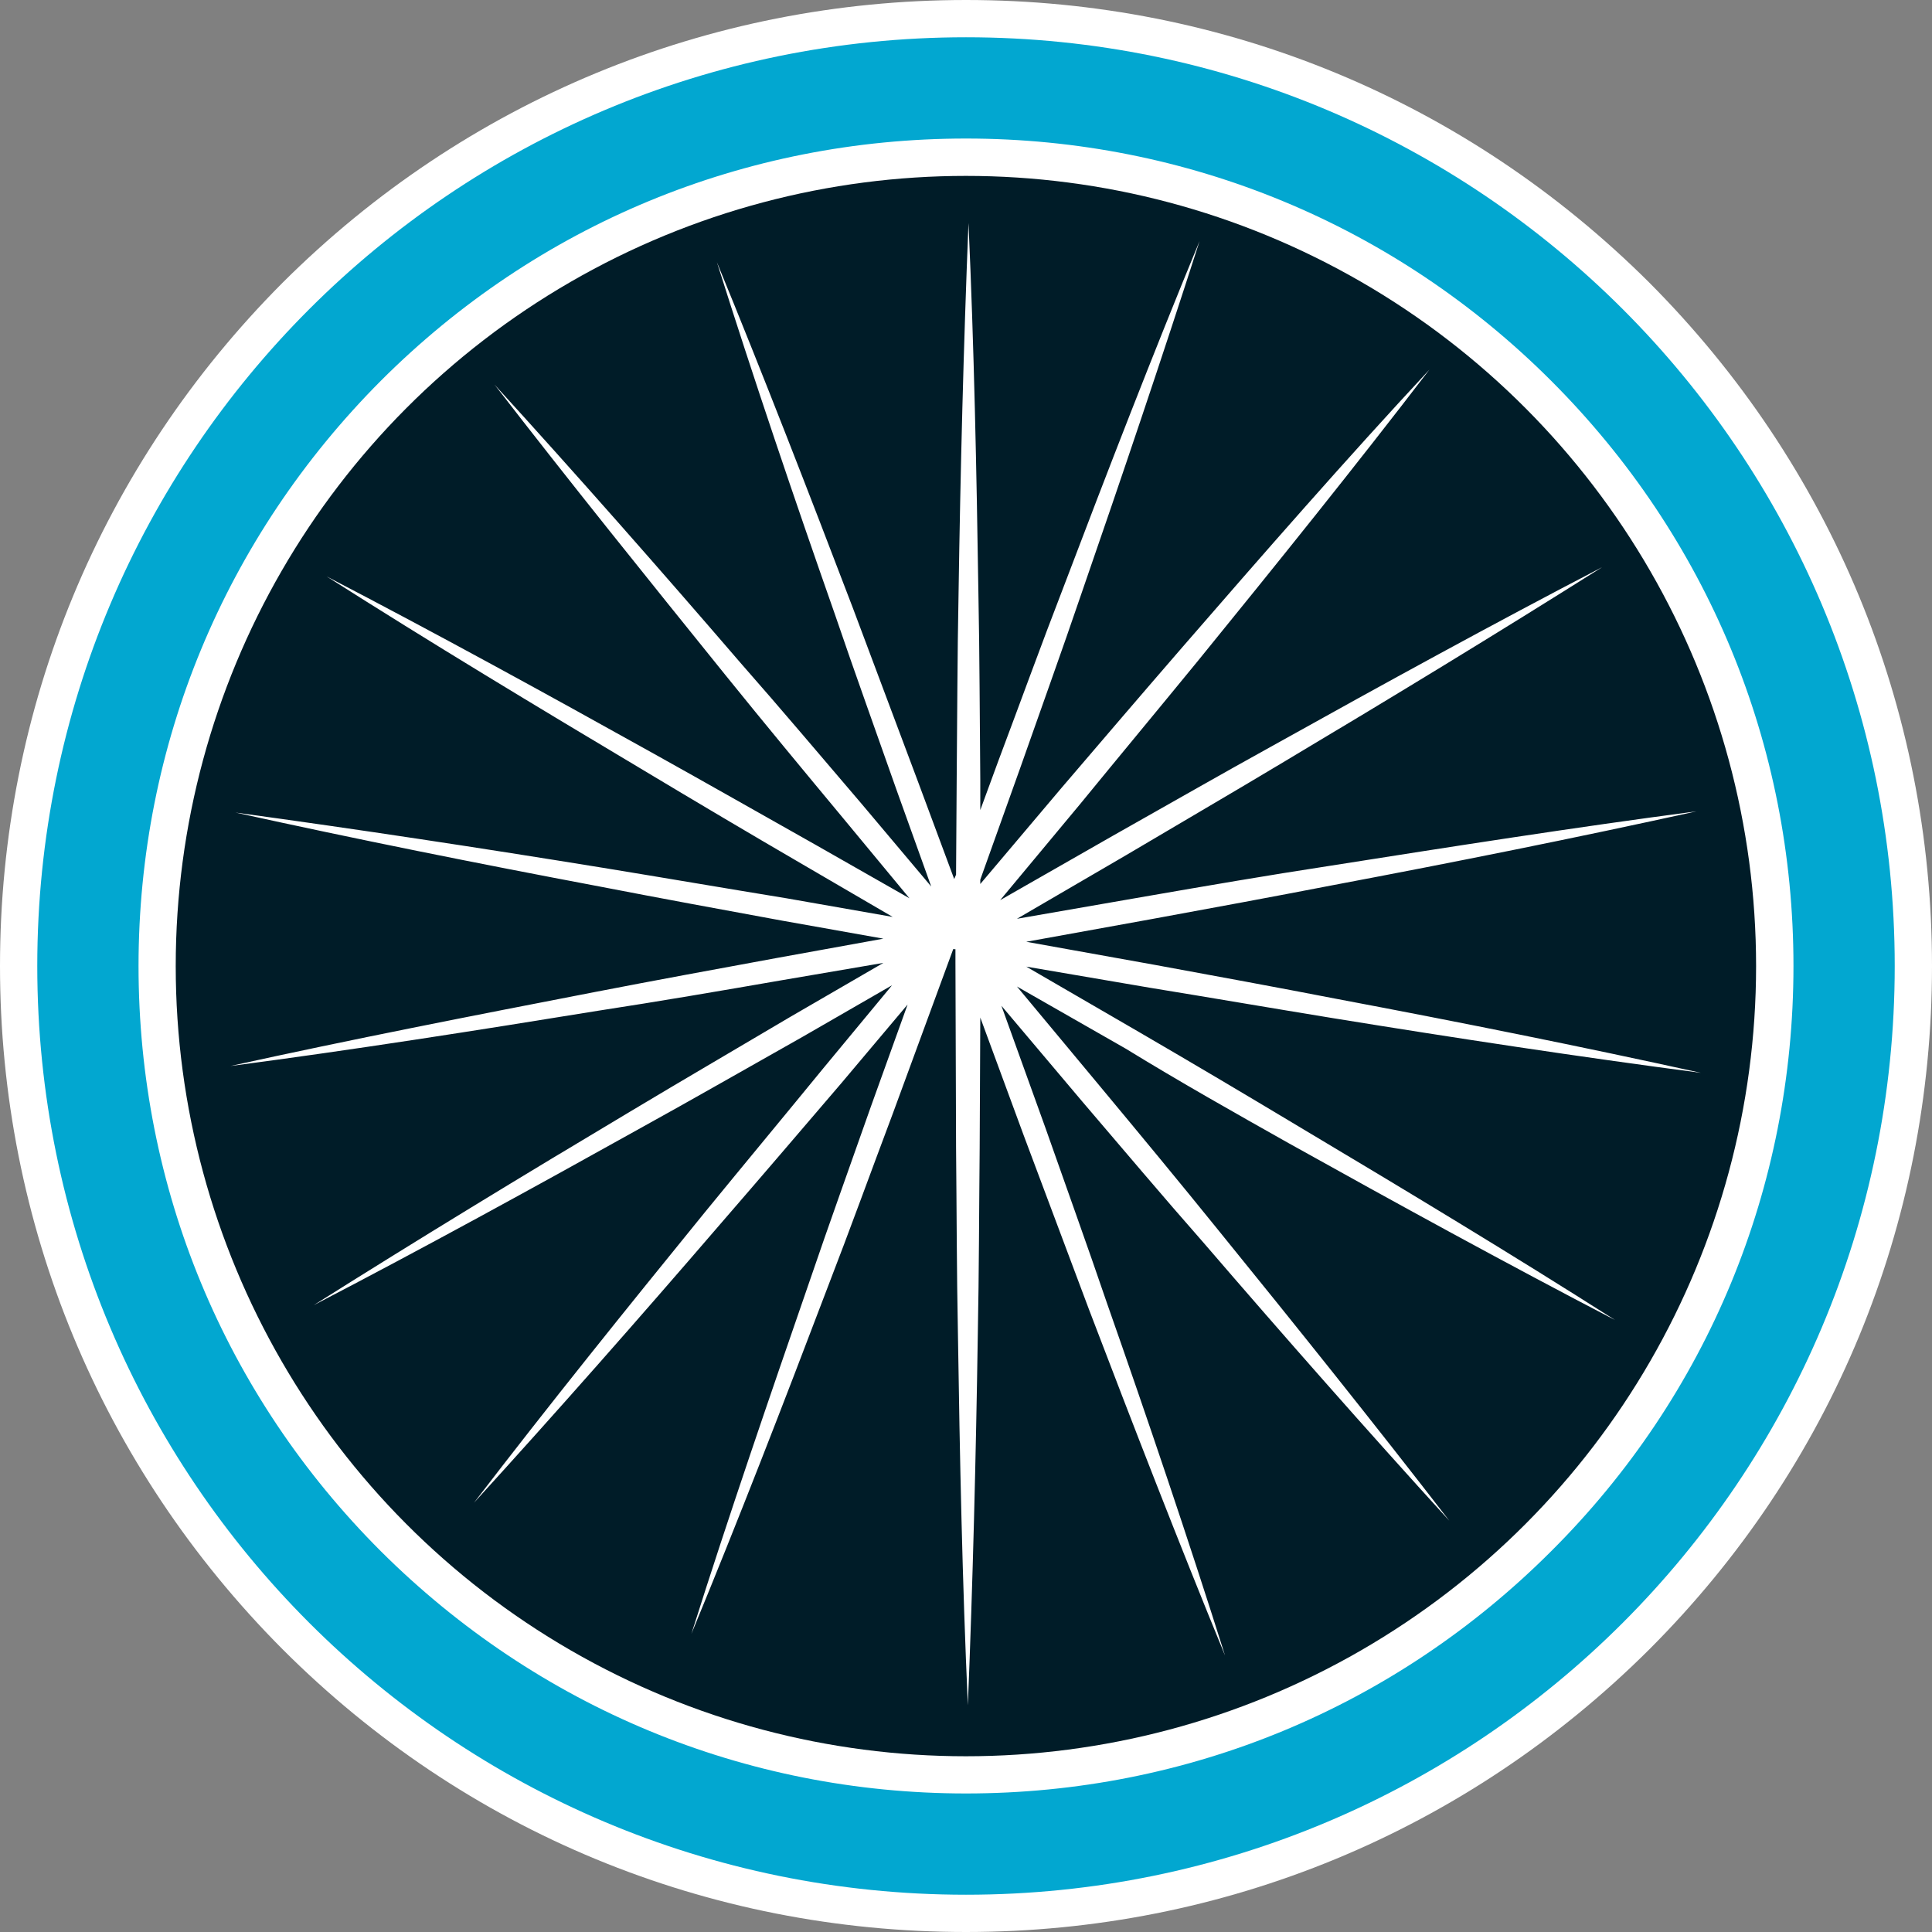 <svg version="1.1" id="图层_1" x="0px" y="0px" width="311px" height="311px" viewBox="0 0 311 311" enable-background="new 0 0 311 311" xml:space="preserve" xmlns="http://www.w3.org/2000/svg" xmlns:xlink="http://www.w3.org/1999/xlink" xmlns:xml="http://www.w3.org/XML/1998/namespace">
  <rect x="0" y="0" width="311" height="311" fill="#808080" stroke="none"/>
  <path fill="#FFFFFF" d="M155.5,0C114,0,74.9,16.2,45.5,45.5C16.2,74.9,0,114,0,155.5s16.2,80.6,45.5,110
	c29.4,29.4,68.4,45.5,110,45.5c41.5,0,80.6-16.2,110-45.5c29.4-29.4,45.5-68.4,45.5-110c0-41.6-16.2-80.6-45.5-110
	C236.1,16.2,197.1,0,155.5,0L155.5,0z" class="color c1"/>
  <path fill="#02A7D0" d="M155.5,6C72.9,6,6,72.9,6,155.5C6,238.1,72.9,305,155.5,305c82.6,0,149.5-66.9,149.5-149.5
	C305,72.9,238.1,6,155.5,6z M249.7,249.7c-25.2,25.2-58.601,39-94.2,39c-35.6,0-69-13.9-94.2-39c-25.2-25.2-39-58.601-39-94.2
	c0-35.6,13.9-69,39-94.2c25.2-25.2,58.6-39,94.2-39c35.6,0,69.1,13.9,94.2,39c25.2,25.2,39,58.6,39,94.2
	C288.7,191.1,274.9,224.6,249.7,249.7z" class="color c2"/>
  <ellipse fill="#001C28" cx="155.485" cy="155.513" rx="127.198" ry="127.198" class="color c3"/>
  <path fill="#FFFFFF" d="M207.4,184c17.399,9.7,34.899,19.3,52.6,28.5c-16.8-10.7-33.9-21-51-31.2c-8.5-5.1-17.1-10.2-25.7-15.2
	l-18.1-10.5L185.1,159c9.801,1.6,19.7,3.3,29.5,4.9c19.7,3.199,39.4,6.199,59.2,8.8c-19.5-4.3-39-8.2-58.6-11.9
	c-9.8-1.899-19.601-3.7-29.4-5.5l-20.6-3.7L185.1,148c9.801-1.8,19.601-3.6,29.4-5.5c19.6-3.7,39.1-7.6,58.6-11.9
	c-19.8,2.6-39.5,5.7-59.199,8.8c-9.801,1.5-19.7,3.2-29.5,4.9l-20.7,3.6l17.5-10.2c8.6-5.1,17.2-10.1,25.7-15.2
	c17.1-10.2,34.199-20.6,51-31.2c-17.7,9.2-35.2,18.8-52.601,28.5c-8.7,4.8-17.399,9.8-26.1,14.7L161,144.9l12.9-15.5
	c6.3-7.7,12.699-15.4,19-23.1c12.6-15.5,25.1-31,37.199-46.8C216.6,74,203.5,89,190.4,104.1c-6.5,7.5-13,15.1-19.5,22.7L157.8,142.3
	v-0.7l6.4-17.9c3.3-9.4,6.7-18.8,9.899-28.2c6.5-18.8,12.9-37.7,19-56.7c-7.6,18.4-14.8,37-21.899,55.7c-3.601,9.3-7,18.7-10.5,28
	l-2.9,7.9v-4.8c-0.1-10-0.1-19.9-0.3-29.9c-0.3-19.9-0.7-39.9-1.6-59.8c-0.8,19.9-1.3,39.9-1.6,59.8c-0.2,10-0.2,19.9-0.3,29.9
	l-0.1,15.2l-0.3,0.7l-5.8-15.6c-3.5-9.3-7-18.7-10.5-28c-7.1-18.6-14.3-37.2-21.9-55.7c6,19,12.4,37.9,19,56.7
	c3.2,9.4,6.6,18.8,9.9,28.2l5.6,15.6l-11.2-13.3c-6.5-7.6-12.9-15.2-19.5-22.7c-13-15.1-26.2-30.1-39.6-44.8
	c12.2,15.8,24.7,31.3,37.2,46.8c6.3,7.8,12.6,15.4,19,23.1l10.6,12.8l-15.1-8.6c-8.7-4.9-17.3-9.8-26.1-14.7
	c-17.4-9.7-34.9-19.3-52.6-28.5c16.8,10.7,33.9,21,51,31.2c8.5,5.1,17.1,10.2,25.7,15.2l14.4,8.4l-17.1-3
	c-9.8-1.6-19.7-3.3-29.5-4.9c-19.7-3.2-39.4-6.2-59.2-8.9c19.5,4.3,39,8.2,58.6,11.9c9.8,1.9,19.6,3.7,29.4,5.5l16.3,2.9l-17.1,3.1
	c-9.8,1.8-19.6,3.6-29.4,5.5c-19.6,3.8-39.1,7.6-58.6,11.899c19.8-2.6,39.5-5.699,59.2-8.899c9.8-1.5,19.7-3.2,29.5-4.9l16.4-2.8
	l-15,8.7c-8.6,5.1-17.2,10.1-25.7,15.2c-17.1,10.199-34.2,20.6-51,31.199c17.7-9.199,35.2-18.8,52.6-28.5
	c8.7-4.8,17.4-9.8,26.1-14.699l14.4-8.301L132.5,172c-6.3,7.7-12.7,15.4-19,23.1c-12.6,15.5-25.1,31-37.2,46.801
	c13.4-14.7,26.6-29.7,39.6-44.801c6.5-7.5,13-15.1,19.5-22.699l10.7-12.7l-5.9,16.399c-3.3,9.4-6.7,18.801-9.9,28.2
	c-6.5,18.8-13,37.7-19,56.7c7.6-18.4,14.8-37,21.9-55.7c3.6-9.3,7-18.7,10.5-28l9.7-26.4v-0.1h0.1h0.1h0.1h0.1v0.1v0.1v1.9l0.1,29.9
	c0.1,10,0.1,19.9,0.3,29.9c0.3,19.899,0.7,39.899,1.6,59.8c0.8-19.9,1.3-39.9,1.601-59.8c0.199-10,0.199-19.9,0.3-29.9l0.1-21l7,19
	c3.5,9.3,7,18.7,10.5,28c7.101,18.601,14.3,37.2,21.9,55.7c-6-19-12.4-37.9-19-56.7c-3.2-9.399-6.601-18.8-9.9-28.2l-7.1-19.699
	l13,15.399c6.5,7.601,12.899,15.2,19.5,22.7c13,15.1,26.2,30.1,39.6,44.8C221.1,229,208.6,213.4,196.1,198
	c-6.3-7.8-12.6-15.4-19-23.1L163.7,158.8l17.5,10C190,174.2,198.7,179.1,207.4,184z" class="color c1"/>
</svg>